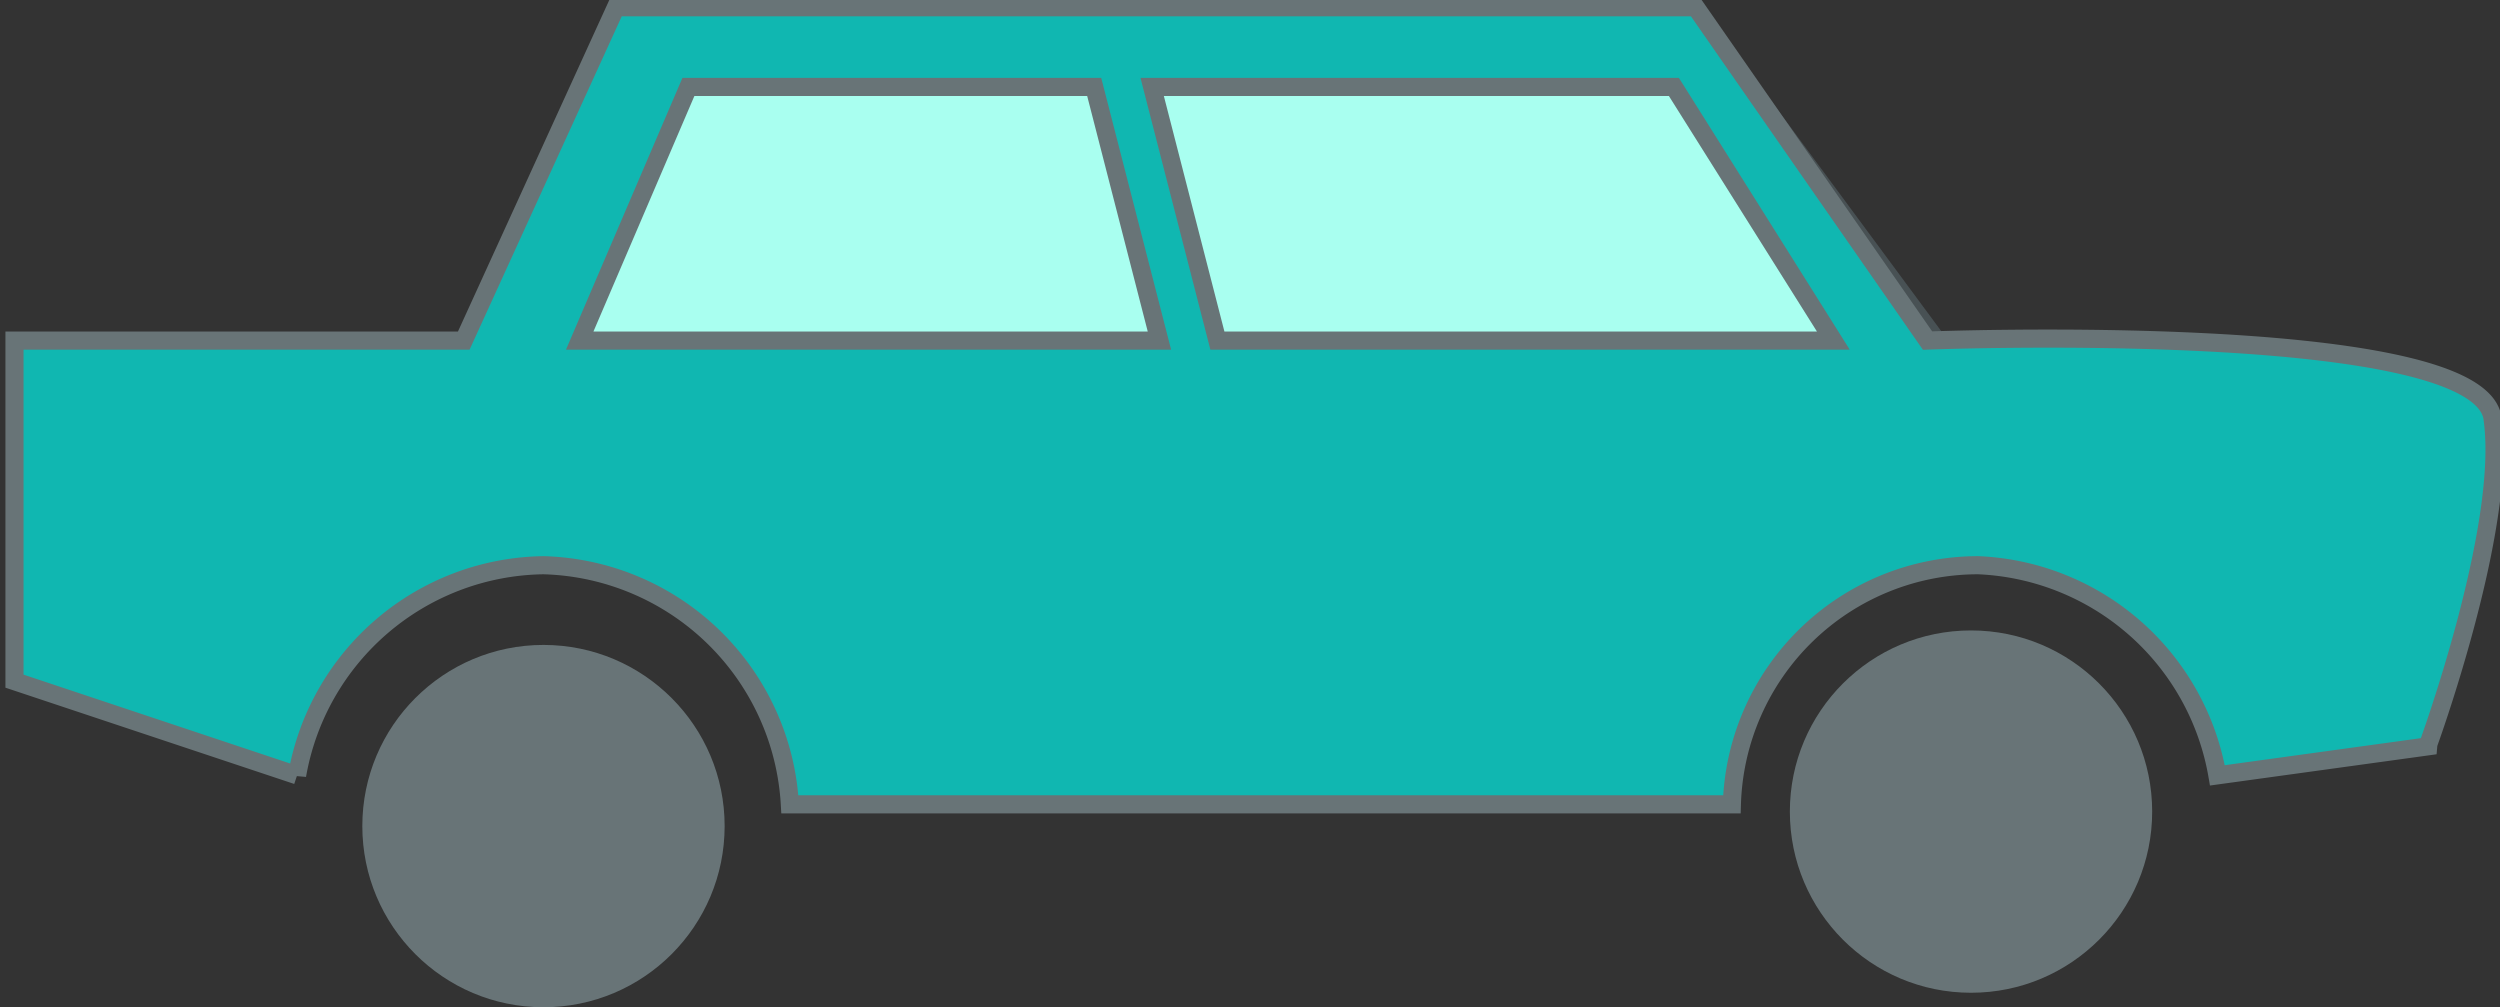 <svg xmlns="http://www.w3.org/2000/svg" width="34.5" height="13.9" viewBox="0 0 34.5 13.9"><rect x="0" y="0" width="34.5" height="13.9" fill="#333333" stroke="none"/><defs><style>.a{fill:#a9fff0;stroke:#485154;}.a,.b{stroke-miterlimit:10;stroke-width:0.25px;}.b{fill:#10b7b1;stroke:#687477;}.c{fill:#687477;}</style></defs><polygon class="a" points="9.5 0.6 23.7 0.6 27.1 5.2 7.4 5.2 9.5 0.6"/><path class="b" d="M35.1,14.3c-.1-1.4-7.8-1.1-7.8-1.1L24.1,8.6H9.2L7.1,13.2H.9v4.7l3.9,1.3a3.5,3.5,0,0,1,3.4-2.9,3.5,3.5,0,0,1,3.4,3.3h13A3.4,3.4,0,0,1,28,16.3a3.5,3.5,0,0,1,3.3,2.9l2.9-.4S35.3,15.8,35.1,14.3ZM8.7,13.2l1.5-3.5h5.6l.9,3.5Zm8.8,0-.9-3.5h7.2L26,13.2Z" transform="translate(-0.7 -8.5)"/><circle class="c" cx="7.5" cy="11.4" r="2.5"/><circle class="c" cx="27.2" cy="11.2" r="2.5"/></svg>